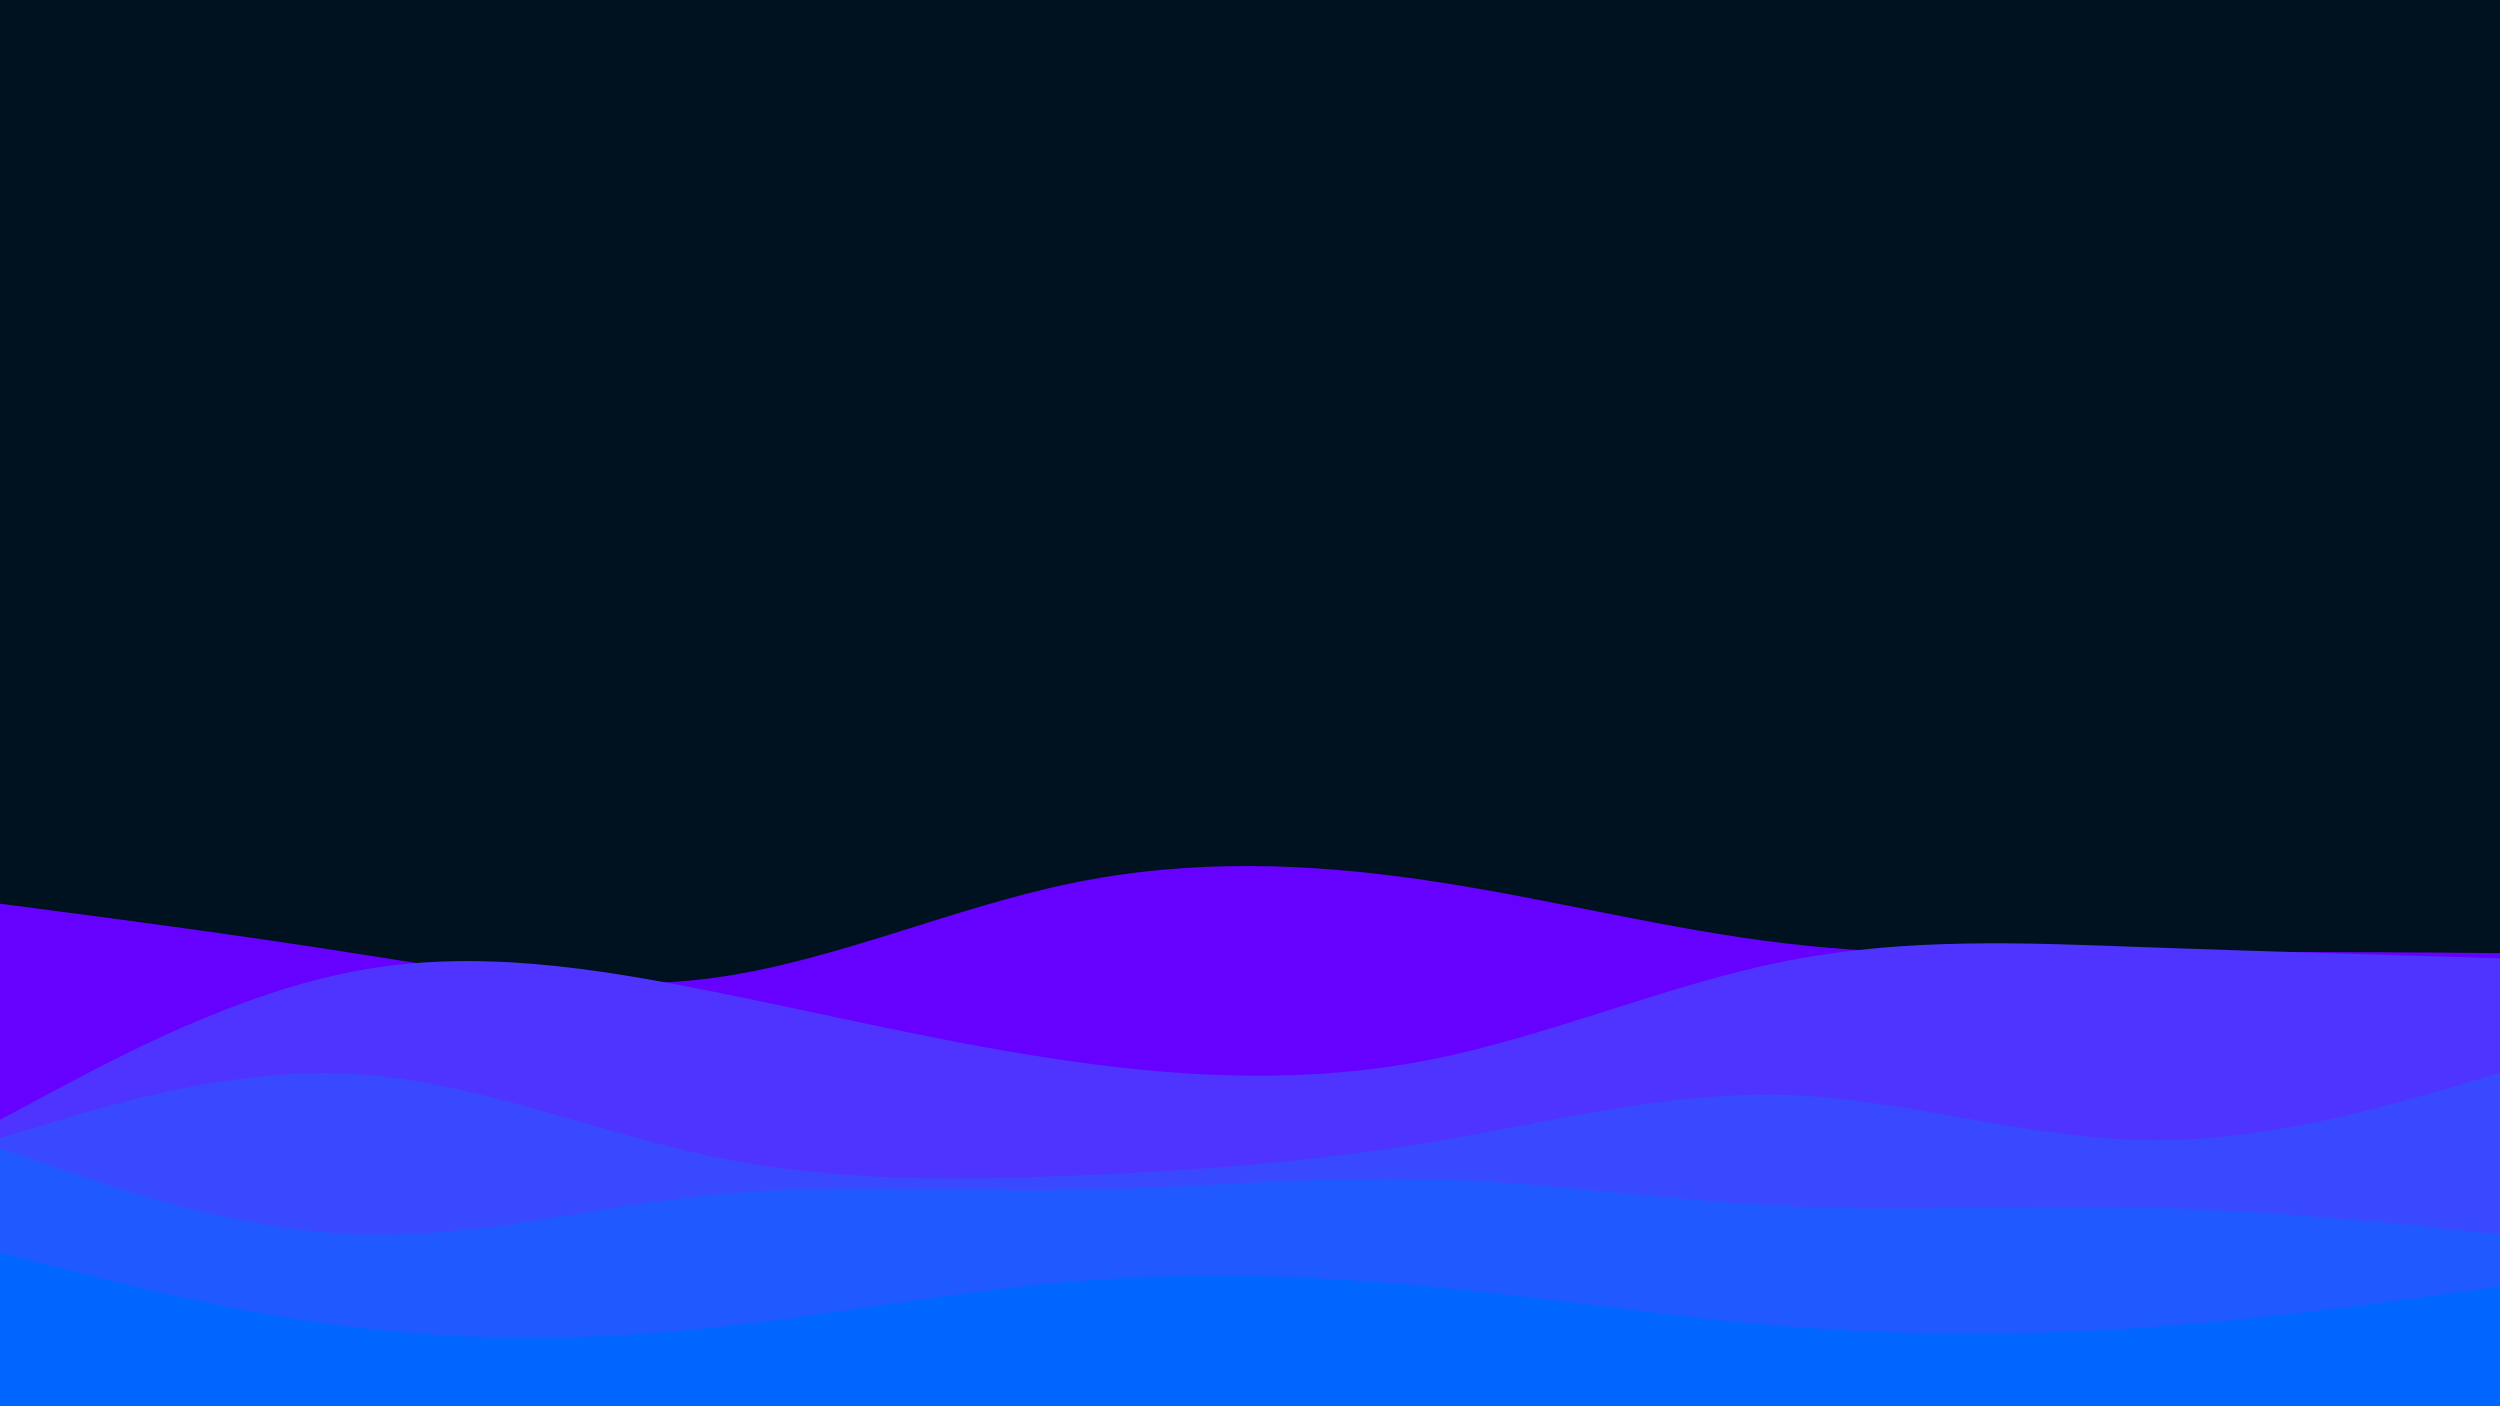 <svg id="visual" viewBox="0 0 960 540" width="960" height="540" xmlns="http://www.w3.org/2000/svg" xmlns:xlink="http://www.w3.org/1999/xlink" version="1.1"><rect x="0" y="0" width="960" height="540" fill="#001220"></rect><path d="M0 347L22.8 350C45.7 353 91.3 359 137 366.2C182.7 373.3 228.3 381.7 274 375.5C319.7 369.3 365.3 348.7 411.2 339.2C457 329.7 503 331.3 548.8 338.2C594.7 345 640.3 357 686 362.3C731.7 367.7 777.3 366.3 823 365.8C868.7 365.3 914.3 365.7 937.2 365.8L960 366L960 541L937.2 541C914.3 541 868.7 541 823 541C777.3 541 731.7 541 686 541C640.3 541 594.7 541 548.8 541C503 541 457 541 411.2 541C365.3 541 319.7 541 274 541C228.3 541 182.7 541 137 541C91.3 541 45.7 541 22.8 541L0 541Z" fill="#6600ff"></path><path d="M0 430L22.8 417.8C45.7 405.7 91.3 381.3 137 372.8C182.7 364.3 228.3 371.7 274 380.8C319.7 390 365.3 401 411.2 407.5C457 414 503 416 548.8 407C594.7 398 640.3 378 686 369C731.7 360 777.3 362 823 363.7C868.7 365.3 914.3 366.7 937.2 367.3L960 368L960 541L937.2 541C914.3 541 868.7 541 823 541C777.3 541 731.7 541 686 541C640.3 541 594.7 541 548.8 541C503 541 457 541 411.2 541C365.3 541 319.7 541 274 541C228.3 541 182.7 541 137 541C91.3 541 45.7 541 22.8 541L0 541Z" fill="#4f34ff"></path><path d="M0 437L22.8 430.2C45.7 423.3 91.3 409.7 137 412.5C182.7 415.3 228.3 434.7 274 444.2C319.7 453.7 365.3 453.3 411.2 451.5C457 449.7 503 446.3 548.8 438.7C594.7 431 640.3 419 686 420.5C731.7 422 777.3 437 823 437.8C868.7 438.7 914.3 425.3 937.2 418.7L960 412L960 541L937.2 541C914.3 541 868.7 541 823 541C777.3 541 731.7 541 686 541C640.3 541 594.7 541 548.8 541C503 541 457 541 411.2 541C365.3 541 319.7 541 274 541C228.3 541 182.7 541 137 541C91.3 541 45.7 541 22.8 541L0 541Z" fill="#3849ff"></path><path d="M0 441L22.8 448.8C45.7 456.7 91.3 472.3 137 474C182.7 475.7 228.3 463.3 274 458.8C319.7 454.3 365.3 457.7 411.2 457C457 456.3 503 451.7 548.8 452.8C594.7 454 640.3 461 686 463.2C731.7 465.3 777.3 462.7 823 463.7C868.7 464.7 914.3 469.3 937.2 471.7L960 474L960 541L937.2 541C914.3 541 868.7 541 823 541C777.3 541 731.7 541 686 541C640.3 541 594.7 541 548.8 541C503 541 457 541 411.2 541C365.3 541 319.7 541 274 541C228.3 541 182.7 541 137 541C91.3 541 45.7 541 22.8 541L0 541Z" fill="#2059ff"></path><path d="M0 481L22.8 486.8C45.7 492.7 91.3 504.3 137 509.8C182.7 515.3 228.3 514.7 274 509.8C319.7 505 365.3 496 411.2 492.2C457 488.3 503 489.7 548.8 494C594.7 498.3 640.3 505.7 686 509.3C731.7 513 777.3 513 823 509.8C868.7 506.7 914.3 500.3 937.2 497.2L960 494L960 541L937.2 541C914.3 541 868.7 541 823 541C777.3 541 731.7 541 686 541C640.3 541 594.7 541 548.8 541C503 541 457 541 411.2 541C365.3 541 319.7 541 274 541C228.3 541 182.7 541 137 541C91.3 541 45.7 541 22.8 541L0 541Z" fill="#0066ff"></path></svg>